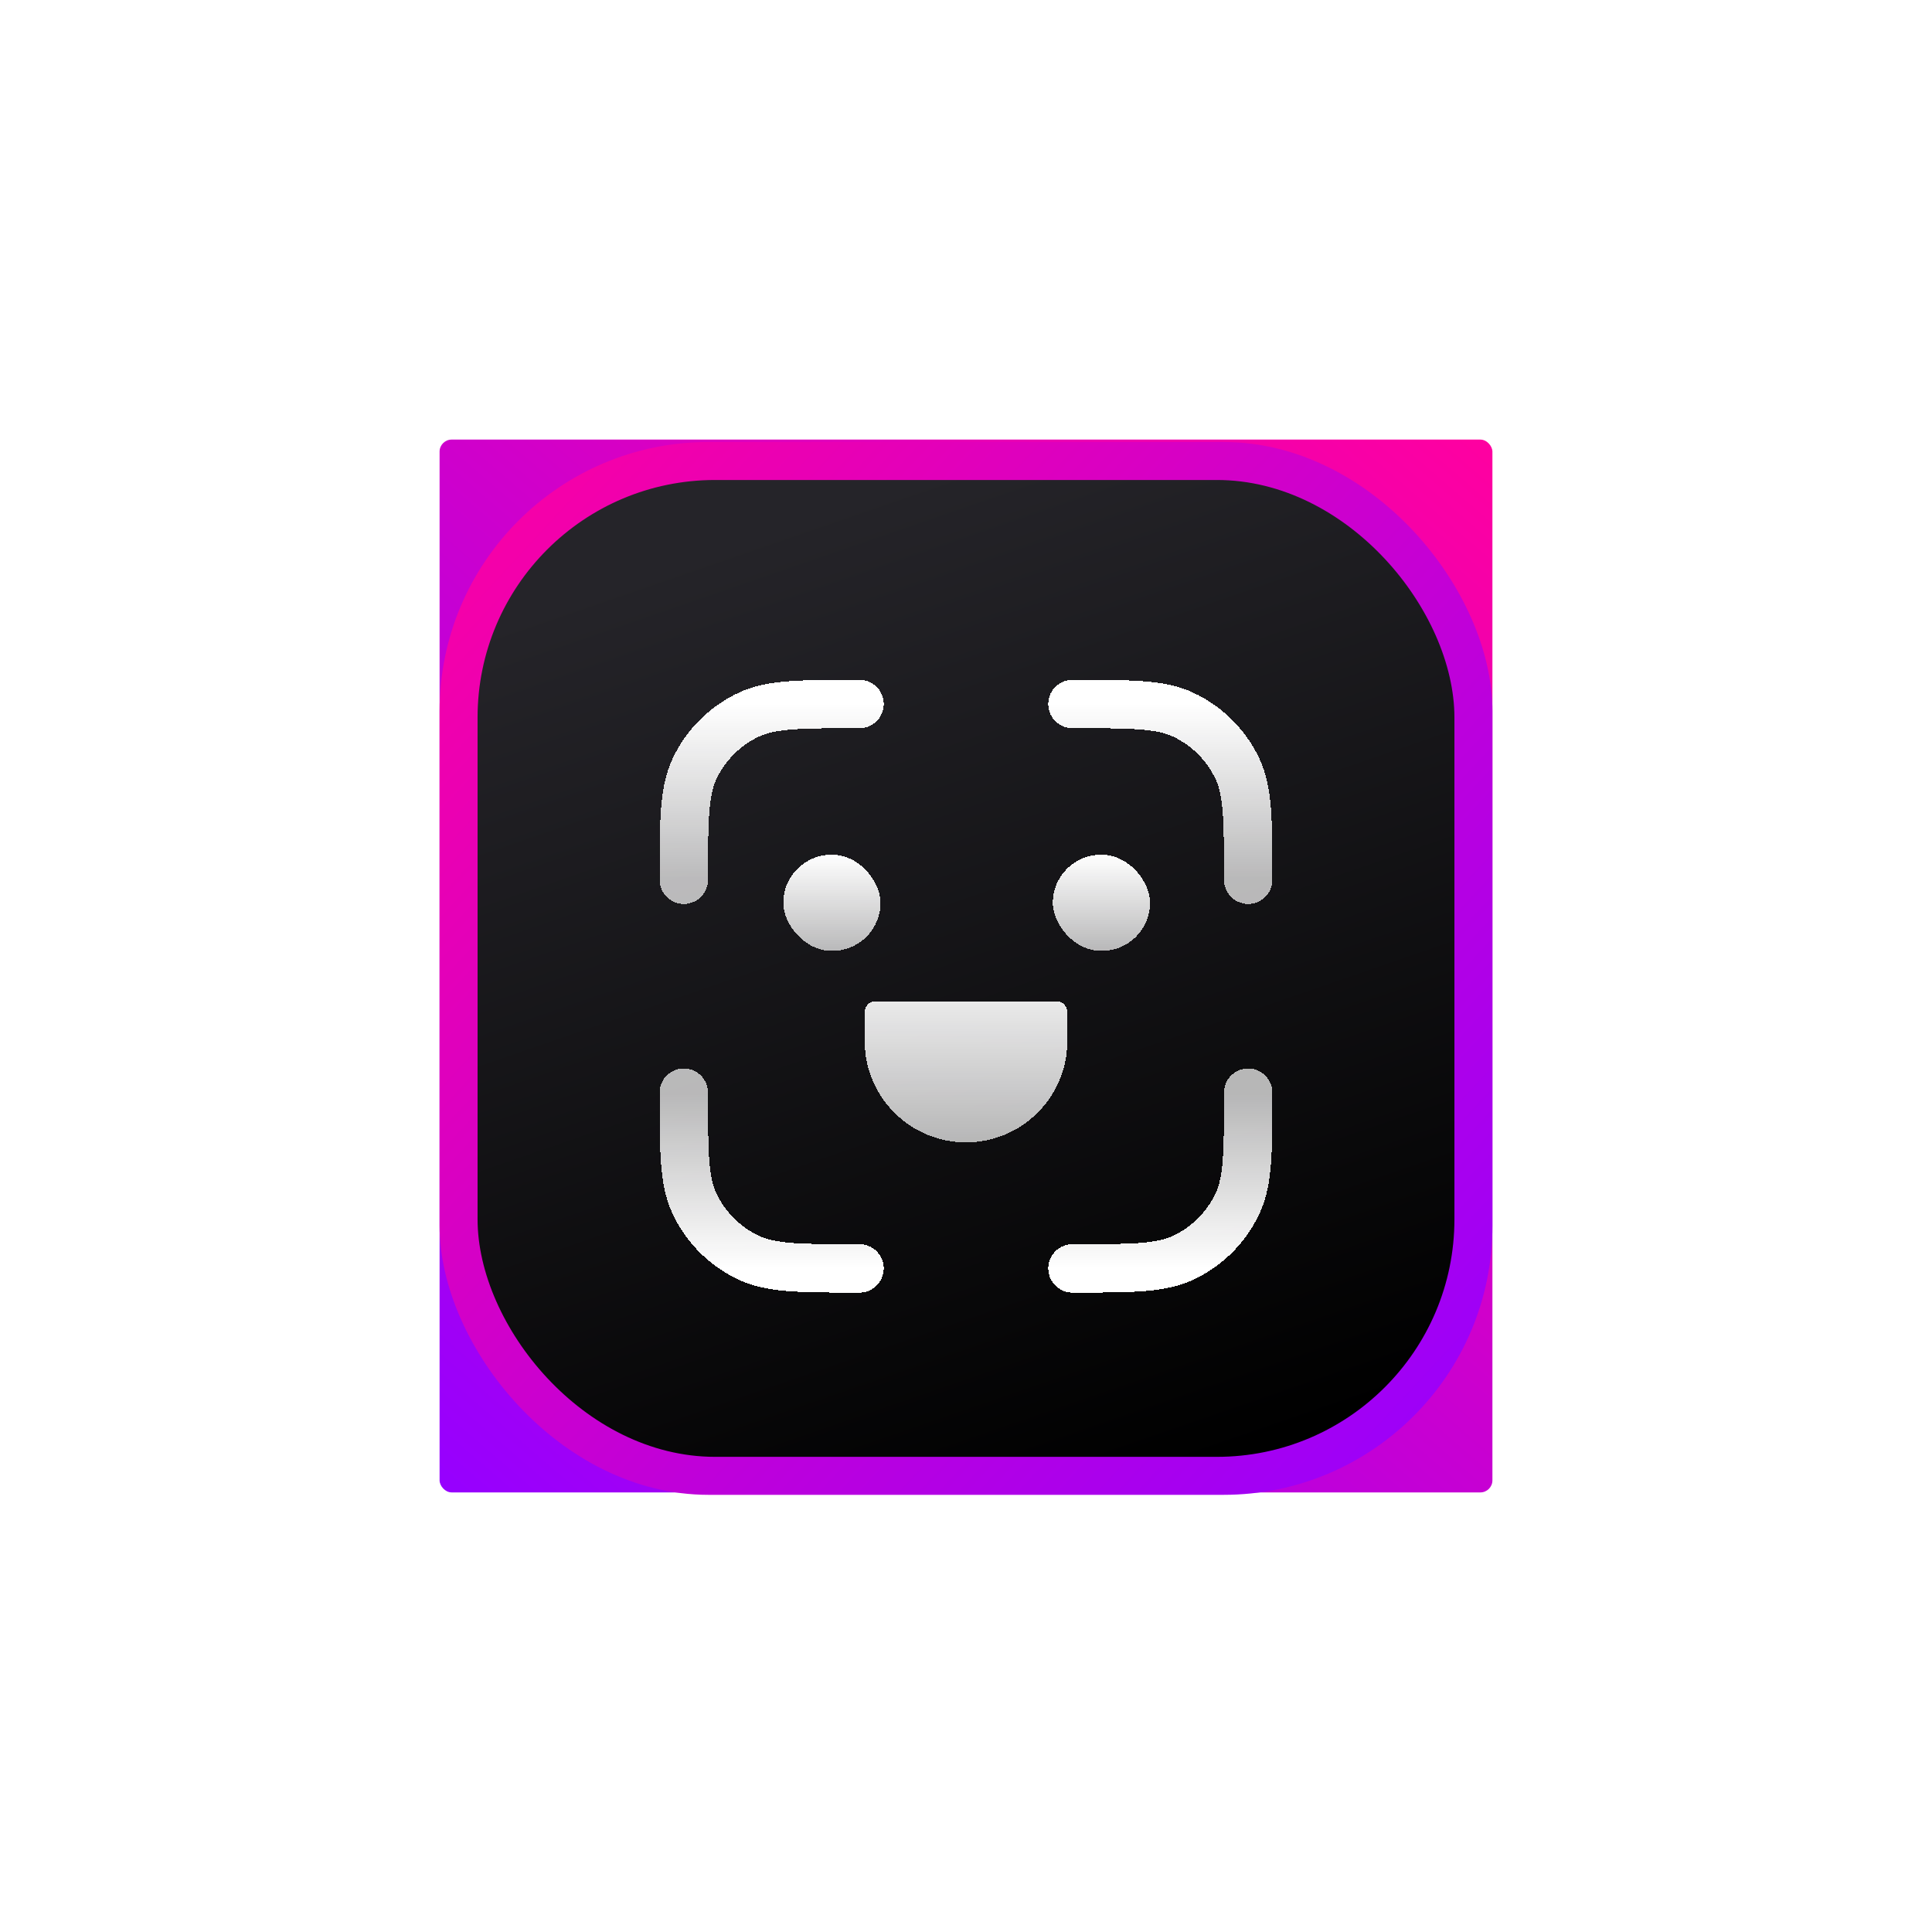 <svg width="1068" height="1068" viewBox="0 0 1068 1068" fill="none" xmlns="http://www.w3.org/2000/svg">
<g filter="url(#filter0_f_3397_137)">
<rect x="243" y="243" width="582" height="582" rx="6.674" fill="url(#paint0_linear_3397_137)"/>
</g>
<g filter="url(#filter1_i_3397_137)">
<rect x="243" y="243" width="582" height="582" rx="148.67" fill="url(#paint1_linear_3397_137)"/>
</g>
<g filter="url(#filter2_i_3397_137)">
<rect x="264" y="264" width="540" height="540" rx="131.33" fill="url(#paint2_linear_3397_137)"/>
</g>
<g filter="url(#filter3_ddi_3397_137)">
<rect x="433" y="463" width="53.748" height="53.13" rx="26.565" fill="url(#paint3_linear_3397_137)" shape-rendering="crispEdges"/>
</g>
<g filter="url(#filter4_ddi_3397_137)">
<rect x="582" y="463" width="53.748" height="53.13" rx="26.565" fill="url(#paint4_linear_3397_137)" shape-rendering="crispEdges"/>
</g>
<g filter="url(#filter5_ddi_3397_137)">
<path d="M475.166 378V378C442.739 378 426.525 378 413.958 383.879C400.718 390.073 390.073 400.718 383.879 413.958C378 426.525 378 442.739 378 475.166V475.166" stroke="url(#paint5_linear_3397_137)" stroke-width="26.743" stroke-linecap="round" stroke-linejoin="round" shape-rendering="crispEdges"/>
</g>
<g filter="url(#filter6_ddi_3397_137)">
<path d="M592.834 378V378C625.261 378 641.475 378 654.042 383.879C667.282 390.073 677.927 400.718 684.121 413.958C690 426.525 690 442.739 690 475.166V475.166" stroke="url(#paint6_linear_3397_137)" stroke-width="26.743" stroke-linecap="round" stroke-linejoin="round" shape-rendering="crispEdges"/>
</g>
<g filter="url(#filter7_ddi_3397_137)">
<path d="M475.166 690V690C442.739 690 426.525 690 413.958 684.121C400.718 677.927 390.073 667.282 383.879 654.042C378 641.475 378 625.261 378 592.834V592.834" stroke="url(#paint7_linear_3397_137)" stroke-width="26.743" stroke-linecap="round" stroke-linejoin="round" shape-rendering="crispEdges"/>
</g>
<g filter="url(#filter8_ddi_3397_137)">
<path d="M592.834 690V690C625.261 690 641.475 690 654.042 684.121C667.282 677.927 677.927 667.282 684.121 654.042C690 641.475 690 625.261 690 592.834V592.834" stroke="url(#paint8_linear_3397_137)" stroke-width="26.743" stroke-linecap="round" stroke-linejoin="round" shape-rendering="crispEdges"/>
</g>
<g filter="url(#filter9_ddi_3397_137)">
<path d="M590.004 566.004C590.004 596.932 564.932 622.004 534.004 622.004C503.077 622.004 478.004 596.932 478.004 566.004C478.004 561.252 478.004 557.035 478.004 553.596C478.004 550.239 478.004 548.56 478.658 547.276C479.233 546.147 480.151 545.229 481.28 544.654C482.563 544 484.243 544 487.603 544L580.404 544C583.765 544 585.445 544 586.728 544.654C587.857 545.229 588.775 546.147 589.35 547.276C590.004 548.56 590.004 550.24 590.004 553.6V566.004Z" fill="url(#paint9_linear_3397_137)" shape-rendering="crispEdges"/>
</g>
<defs>
<filter id="filter0_f_3397_137" x="0.051" y="0.051" width="1067.9" height="1067.9" filterUnits="userSpaceOnUse" color-interpolation-filters="sRGB">
<feFlood flood-opacity="0" result="BackgroundImageFix"/>
<feBlend mode="normal" in="SourceGraphic" in2="BackgroundImageFix" result="shape"/>
<feGaussianBlur stdDeviation="121.474" result="effect1_foregroundBlur_3397_137"/>
</filter>
<filter id="filter1_i_3397_137" x="243" y="243" width="582" height="583.335" filterUnits="userSpaceOnUse" color-interpolation-filters="sRGB">
<feFlood flood-opacity="0" result="BackgroundImageFix"/>
<feBlend mode="normal" in="SourceGraphic" in2="BackgroundImageFix" result="shape"/>
<feColorMatrix in="SourceAlpha" type="matrix" values="0 0 0 0 0 0 0 0 0 0 0 0 0 0 0 0 0 0 127 0" result="hardAlpha"/>
<feOffset dy="1.335"/>
<feGaussianBlur stdDeviation="1.335"/>
<feComposite in2="hardAlpha" operator="arithmetic" k2="-1" k3="1"/>
<feColorMatrix type="matrix" values="0 0 0 0 1 0 0 0 0 1 0 0 0 0 1 0 0 0 0.95 0"/>
<feBlend mode="normal" in2="shape" result="effect1_innerShadow_3397_137"/>
</filter>
<filter id="filter2_i_3397_137" x="264" y="264" width="540" height="541.335" filterUnits="userSpaceOnUse" color-interpolation-filters="sRGB">
<feFlood flood-opacity="0" result="BackgroundImageFix"/>
<feBlend mode="normal" in="SourceGraphic" in2="BackgroundImageFix" result="shape"/>
<feColorMatrix in="SourceAlpha" type="matrix" values="0 0 0 0 0 0 0 0 0 0 0 0 0 0 0 0 0 0 127 0" result="hardAlpha"/>
<feOffset dy="1.335"/>
<feGaussianBlur stdDeviation="1.335"/>
<feComposite in2="hardAlpha" operator="arithmetic" k2="-1" k3="1"/>
<feColorMatrix type="matrix" values="0 0 0 0 1 0 0 0 0 1 0 0 0 0 1 0 0 0 0.75 0"/>
<feBlend mode="normal" in2="shape" result="effect1_innerShadow_3397_137"/>
</filter>
<filter id="filter3_ddi_3397_137" x="415.903" y="453.818" width="87.939" height="87.322" filterUnits="userSpaceOnUse" color-interpolation-filters="sRGB">
<feFlood flood-opacity="0" result="BackgroundImageFix"/>
<feColorMatrix in="SourceAlpha" type="matrix" values="0 0 0 0 0 0 0 0 0 0 0 0 0 0 0 0 0 0 127 0" result="hardAlpha"/>
<feOffset dy="7.915"/>
<feGaussianBlur stdDeviation="8.548"/>
<feComposite in2="hardAlpha" operator="out"/>
<feColorMatrix type="matrix" values="0 0 0 0 0 0 0 0 0 0 0 0 0 0 0 0 0 0 0.3 0"/>
<feBlend mode="normal" in2="BackgroundImageFix" result="effect1_dropShadow_3397_137"/>
<feColorMatrix in="SourceAlpha" type="matrix" values="0 0 0 0 0 0 0 0 0 0 0 0 0 0 0 0 0 0 127 0" result="hardAlpha"/>
<feOffset dy="2.849"/>
<feGaussianBlur stdDeviation="0.317"/>
<feComposite in2="hardAlpha" operator="out"/>
<feColorMatrix type="matrix" values="0 0 0 0 0 0 0 0 0 0 0 0 0 0 0 0 0 0 0.1 0"/>
<feBlend mode="normal" in2="effect1_dropShadow_3397_137" result="effect2_dropShadow_3397_137"/>
<feBlend mode="normal" in="SourceGraphic" in2="effect2_dropShadow_3397_137" result="shape"/>
<feColorMatrix in="SourceAlpha" type="matrix" values="0 0 0 0 0 0 0 0 0 0 0 0 0 0 0 0 0 0 127 0" result="hardAlpha"/>
<feOffset dy="-1.266"/>
<feGaussianBlur stdDeviation="0.633"/>
<feComposite in2="hardAlpha" operator="arithmetic" k2="-1" k3="1"/>
<feColorMatrix type="matrix" values="0 0 0 0 1 0 0 0 0 1 0 0 0 0 1 0 0 0 0.55 0"/>
<feBlend mode="normal" in2="shape" result="effect3_innerShadow_3397_137"/>
</filter>
<filter id="filter4_ddi_3397_137" x="564.903" y="453.818" width="87.939" height="87.322" filterUnits="userSpaceOnUse" color-interpolation-filters="sRGB">
<feFlood flood-opacity="0" result="BackgroundImageFix"/>
<feColorMatrix in="SourceAlpha" type="matrix" values="0 0 0 0 0 0 0 0 0 0 0 0 0 0 0 0 0 0 127 0" result="hardAlpha"/>
<feOffset dy="7.915"/>
<feGaussianBlur stdDeviation="8.548"/>
<feComposite in2="hardAlpha" operator="out"/>
<feColorMatrix type="matrix" values="0 0 0 0 0 0 0 0 0 0 0 0 0 0 0 0 0 0 0.3 0"/>
<feBlend mode="normal" in2="BackgroundImageFix" result="effect1_dropShadow_3397_137"/>
<feColorMatrix in="SourceAlpha" type="matrix" values="0 0 0 0 0 0 0 0 0 0 0 0 0 0 0 0 0 0 127 0" result="hardAlpha"/>
<feOffset dy="2.849"/>
<feGaussianBlur stdDeviation="0.317"/>
<feComposite in2="hardAlpha" operator="out"/>
<feColorMatrix type="matrix" values="0 0 0 0 0 0 0 0 0 0 0 0 0 0 0 0 0 0 0.1 0"/>
<feBlend mode="normal" in2="effect1_dropShadow_3397_137" result="effect2_dropShadow_3397_137"/>
<feBlend mode="normal" in="SourceGraphic" in2="effect2_dropShadow_3397_137" result="shape"/>
<feColorMatrix in="SourceAlpha" type="matrix" values="0 0 0 0 0 0 0 0 0 0 0 0 0 0 0 0 0 0 127 0" result="hardAlpha"/>
<feOffset dy="-1.266"/>
<feGaussianBlur stdDeviation="0.633"/>
<feComposite in2="hardAlpha" operator="arithmetic" k2="-1" k3="1"/>
<feColorMatrix type="matrix" values="0 0 0 0 1 0 0 0 0 1 0 0 0 0 1 0 0 0 0.55 0"/>
<feBlend mode="normal" in2="shape" result="effect3_innerShadow_3397_137"/>
</filter>
<filter id="filter5_ddi_3397_137" x="344.512" y="353.825" width="164.144" height="164.144" filterUnits="userSpaceOnUse" color-interpolation-filters="sRGB">
<feFlood flood-opacity="0" result="BackgroundImageFix"/>
<feColorMatrix in="SourceAlpha" type="matrix" values="0 0 0 0 0 0 0 0 0 0 0 0 0 0 0 0 0 0 127 0" result="hardAlpha"/>
<feOffset dy="9.313"/>
<feGaussianBlur stdDeviation="10.059"/>
<feComposite in2="hardAlpha" operator="out"/>
<feColorMatrix type="matrix" values="0 0 0 0 0 0 0 0 0 0 0 0 0 0 0 0 0 0 0.3 0"/>
<feBlend mode="normal" in2="BackgroundImageFix" result="effect1_dropShadow_3397_137"/>
<feColorMatrix in="SourceAlpha" type="matrix" values="0 0 0 0 0 0 0 0 0 0 0 0 0 0 0 0 0 0 127 0" result="hardAlpha"/>
<feOffset dy="3.353"/>
<feGaussianBlur stdDeviation="0.373"/>
<feComposite in2="hardAlpha" operator="out"/>
<feColorMatrix type="matrix" values="0 0 0 0 0 0 0 0 0 0 0 0 0 0 0 0 0 0 0.1 0"/>
<feBlend mode="normal" in2="effect1_dropShadow_3397_137" result="effect2_dropShadow_3397_137"/>
<feBlend mode="normal" in="SourceGraphic" in2="effect2_dropShadow_3397_137" result="shape"/>
<feColorMatrix in="SourceAlpha" type="matrix" values="0 0 0 0 0 0 0 0 0 0 0 0 0 0 0 0 0 0 127 0" result="hardAlpha"/>
<feOffset dy="-1.49"/>
<feGaussianBlur stdDeviation="0.745"/>
<feComposite in2="hardAlpha" operator="arithmetic" k2="-1" k3="1"/>
<feColorMatrix type="matrix" values="0 0 0 0 1 0 0 0 0 1 0 0 0 0 1 0 0 0 0.55 0"/>
<feBlend mode="normal" in2="shape" result="effect3_innerShadow_3397_137"/>
</filter>
<filter id="filter6_ddi_3397_137" x="559.344" y="353.825" width="164.144" height="164.144" filterUnits="userSpaceOnUse" color-interpolation-filters="sRGB">
<feFlood flood-opacity="0" result="BackgroundImageFix"/>
<feColorMatrix in="SourceAlpha" type="matrix" values="0 0 0 0 0 0 0 0 0 0 0 0 0 0 0 0 0 0 127 0" result="hardAlpha"/>
<feOffset dy="9.313"/>
<feGaussianBlur stdDeviation="10.059"/>
<feComposite in2="hardAlpha" operator="out"/>
<feColorMatrix type="matrix" values="0 0 0 0 0 0 0 0 0 0 0 0 0 0 0 0 0 0 0.3 0"/>
<feBlend mode="normal" in2="BackgroundImageFix" result="effect1_dropShadow_3397_137"/>
<feColorMatrix in="SourceAlpha" type="matrix" values="0 0 0 0 0 0 0 0 0 0 0 0 0 0 0 0 0 0 127 0" result="hardAlpha"/>
<feOffset dy="3.353"/>
<feGaussianBlur stdDeviation="0.373"/>
<feComposite in2="hardAlpha" operator="out"/>
<feColorMatrix type="matrix" values="0 0 0 0 0 0 0 0 0 0 0 0 0 0 0 0 0 0 0.1 0"/>
<feBlend mode="normal" in2="effect1_dropShadow_3397_137" result="effect2_dropShadow_3397_137"/>
<feBlend mode="normal" in="SourceGraphic" in2="effect2_dropShadow_3397_137" result="shape"/>
<feColorMatrix in="SourceAlpha" type="matrix" values="0 0 0 0 0 0 0 0 0 0 0 0 0 0 0 0 0 0 127 0" result="hardAlpha"/>
<feOffset dy="-1.49"/>
<feGaussianBlur stdDeviation="0.745"/>
<feComposite in2="hardAlpha" operator="arithmetic" k2="-1" k3="1"/>
<feColorMatrix type="matrix" values="0 0 0 0 1 0 0 0 0 1 0 0 0 0 1 0 0 0 0.55 0"/>
<feBlend mode="normal" in2="shape" result="effect3_innerShadow_3397_137"/>
</filter>
<filter id="filter7_ddi_3397_137" x="344.512" y="568.657" width="164.144" height="164.144" filterUnits="userSpaceOnUse" color-interpolation-filters="sRGB">
<feFlood flood-opacity="0" result="BackgroundImageFix"/>
<feColorMatrix in="SourceAlpha" type="matrix" values="0 0 0 0 0 0 0 0 0 0 0 0 0 0 0 0 0 0 127 0" result="hardAlpha"/>
<feOffset dy="9.313"/>
<feGaussianBlur stdDeviation="10.059"/>
<feComposite in2="hardAlpha" operator="out"/>
<feColorMatrix type="matrix" values="0 0 0 0 0 0 0 0 0 0 0 0 0 0 0 0 0 0 0.3 0"/>
<feBlend mode="normal" in2="BackgroundImageFix" result="effect1_dropShadow_3397_137"/>
<feColorMatrix in="SourceAlpha" type="matrix" values="0 0 0 0 0 0 0 0 0 0 0 0 0 0 0 0 0 0 127 0" result="hardAlpha"/>
<feOffset dy="3.353"/>
<feGaussianBlur stdDeviation="0.373"/>
<feComposite in2="hardAlpha" operator="out"/>
<feColorMatrix type="matrix" values="0 0 0 0 0 0 0 0 0 0 0 0 0 0 0 0 0 0 0.1 0"/>
<feBlend mode="normal" in2="effect1_dropShadow_3397_137" result="effect2_dropShadow_3397_137"/>
<feBlend mode="normal" in="SourceGraphic" in2="effect2_dropShadow_3397_137" result="shape"/>
<feColorMatrix in="SourceAlpha" type="matrix" values="0 0 0 0 0 0 0 0 0 0 0 0 0 0 0 0 0 0 127 0" result="hardAlpha"/>
<feOffset dy="-1.49"/>
<feGaussianBlur stdDeviation="0.745"/>
<feComposite in2="hardAlpha" operator="arithmetic" k2="-1" k3="1"/>
<feColorMatrix type="matrix" values="0 0 0 0 1 0 0 0 0 1 0 0 0 0 1 0 0 0 0.55 0"/>
<feBlend mode="normal" in2="shape" result="effect3_innerShadow_3397_137"/>
</filter>
<filter id="filter8_ddi_3397_137" x="559.344" y="568.657" width="164.144" height="164.144" filterUnits="userSpaceOnUse" color-interpolation-filters="sRGB">
<feFlood flood-opacity="0" result="BackgroundImageFix"/>
<feColorMatrix in="SourceAlpha" type="matrix" values="0 0 0 0 0 0 0 0 0 0 0 0 0 0 0 0 0 0 127 0" result="hardAlpha"/>
<feOffset dy="9.313"/>
<feGaussianBlur stdDeviation="10.059"/>
<feComposite in2="hardAlpha" operator="out"/>
<feColorMatrix type="matrix" values="0 0 0 0 0 0 0 0 0 0 0 0 0 0 0 0 0 0 0.3 0"/>
<feBlend mode="normal" in2="BackgroundImageFix" result="effect1_dropShadow_3397_137"/>
<feColorMatrix in="SourceAlpha" type="matrix" values="0 0 0 0 0 0 0 0 0 0 0 0 0 0 0 0 0 0 127 0" result="hardAlpha"/>
<feOffset dy="3.353"/>
<feGaussianBlur stdDeviation="0.373"/>
<feComposite in2="hardAlpha" operator="out"/>
<feColorMatrix type="matrix" values="0 0 0 0 0 0 0 0 0 0 0 0 0 0 0 0 0 0 0.1 0"/>
<feBlend mode="normal" in2="effect1_dropShadow_3397_137" result="effect2_dropShadow_3397_137"/>
<feBlend mode="normal" in="SourceGraphic" in2="effect2_dropShadow_3397_137" result="shape"/>
<feColorMatrix in="SourceAlpha" type="matrix" values="0 0 0 0 0 0 0 0 0 0 0 0 0 0 0 0 0 0 127 0" result="hardAlpha"/>
<feOffset dy="-1.49"/>
<feGaussianBlur stdDeviation="0.745"/>
<feComposite in2="hardAlpha" operator="arithmetic" k2="-1" k3="1"/>
<feColorMatrix type="matrix" values="0 0 0 0 1 0 0 0 0 1 0 0 0 0 1 0 0 0 0.55 0"/>
<feBlend mode="normal" in2="shape" result="effect3_innerShadow_3397_137"/>
</filter>
<filter id="filter9_ddi_3397_137" x="460.907" y="534.818" width="146.193" height="112.197" filterUnits="userSpaceOnUse" color-interpolation-filters="sRGB">
<feFlood flood-opacity="0" result="BackgroundImageFix"/>
<feColorMatrix in="SourceAlpha" type="matrix" values="0 0 0 0 0 0 0 0 0 0 0 0 0 0 0 0 0 0 127 0" result="hardAlpha"/>
<feOffset dy="7.915"/>
<feGaussianBlur stdDeviation="8.548"/>
<feComposite in2="hardAlpha" operator="out"/>
<feColorMatrix type="matrix" values="0 0 0 0 0 0 0 0 0 0 0 0 0 0 0 0 0 0 0.3 0"/>
<feBlend mode="normal" in2="BackgroundImageFix" result="effect1_dropShadow_3397_137"/>
<feColorMatrix in="SourceAlpha" type="matrix" values="0 0 0 0 0 0 0 0 0 0 0 0 0 0 0 0 0 0 127 0" result="hardAlpha"/>
<feOffset dy="2.849"/>
<feGaussianBlur stdDeviation="0.317"/>
<feComposite in2="hardAlpha" operator="out"/>
<feColorMatrix type="matrix" values="0 0 0 0 0 0 0 0 0 0 0 0 0 0 0 0 0 0 0.1 0"/>
<feBlend mode="normal" in2="effect1_dropShadow_3397_137" result="effect2_dropShadow_3397_137"/>
<feBlend mode="normal" in="SourceGraphic" in2="effect2_dropShadow_3397_137" result="shape"/>
<feColorMatrix in="SourceAlpha" type="matrix" values="0 0 0 0 0 0 0 0 0 0 0 0 0 0 0 0 0 0 127 0" result="hardAlpha"/>
<feOffset dy="-1.266"/>
<feGaussianBlur stdDeviation="0.633"/>
<feComposite in2="hardAlpha" operator="arithmetic" k2="-1" k3="1"/>
<feColorMatrix type="matrix" values="0 0 0 0 1 0 0 0 0 1 0 0 0 0 1 0 0 0 0.55 0"/>
<feBlend mode="normal" in2="shape" result="effect3_innerShadow_3397_137"/>
</filter>
<linearGradient id="paint0_linear_3397_137" x1="825" y1="243" x2="290.083" y2="865.461" gradientUnits="userSpaceOnUse">
<stop stop-color="#FF00A0"/>
<stop offset="1" stop-color="#9600FF"/>
</linearGradient>
<linearGradient id="paint1_linear_3397_137" x1="249.309" y1="209.992" x2="867.586" y2="784.359" gradientUnits="userSpaceOnUse">
<stop stop-color="#FF00A0"/>
<stop offset="1" stop-color="#9600FF"/>
</linearGradient>
<linearGradient id="paint2_linear_3397_137" x1="506" y1="264" x2="690.445" y2="798.715" gradientUnits="userSpaceOnUse">
<stop stop-color="#252429"/>
<stop offset="1"/>
<stop offset="1"/>
<stop offset="1"/>
</linearGradient>
<linearGradient id="paint3_linear_3397_137" x1="459.874" y1="463" x2="459.874" y2="516.13" gradientUnits="userSpaceOnUse">
<stop stop-color="white"/>
<stop offset="1" stop-color="white" stop-opacity="0.7"/>
</linearGradient>
<linearGradient id="paint4_linear_3397_137" x1="608.874" y1="463" x2="608.874" y2="516.13" gradientUnits="userSpaceOnUse">
<stop stop-color="white"/>
<stop offset="1" stop-color="white" stop-opacity="0.7"/>
</linearGradient>
<linearGradient id="paint5_linear_3397_137" x1="426.583" y1="378" x2="426.583" y2="475.166" gradientUnits="userSpaceOnUse">
<stop stop-color="white"/>
<stop offset="1" stop-color="white" stop-opacity="0.7"/>
</linearGradient>
<linearGradient id="paint6_linear_3397_137" x1="641.417" y1="378" x2="641.417" y2="475.166" gradientUnits="userSpaceOnUse">
<stop stop-color="white"/>
<stop offset="1" stop-color="white" stop-opacity="0.7"/>
</linearGradient>
<linearGradient id="paint7_linear_3397_137" x1="426.583" y1="690" x2="426.583" y2="592.834" gradientUnits="userSpaceOnUse">
<stop stop-color="white"/>
<stop offset="1" stop-color="white" stop-opacity="0.7"/>
</linearGradient>
<linearGradient id="paint8_linear_3397_137" x1="641.417" y1="690" x2="641.417" y2="592.834" gradientUnits="userSpaceOnUse">
<stop stop-color="white"/>
<stop offset="1" stop-color="white" stop-opacity="0.7"/>
</linearGradient>
<linearGradient id="paint9_linear_3397_137" x1="534.004" y1="510" x2="534.004" y2="622" gradientUnits="userSpaceOnUse">
<stop stop-color="white"/>
<stop offset="1" stop-color="white" stop-opacity="0.7"/>
</linearGradient>
</defs>
</svg>

